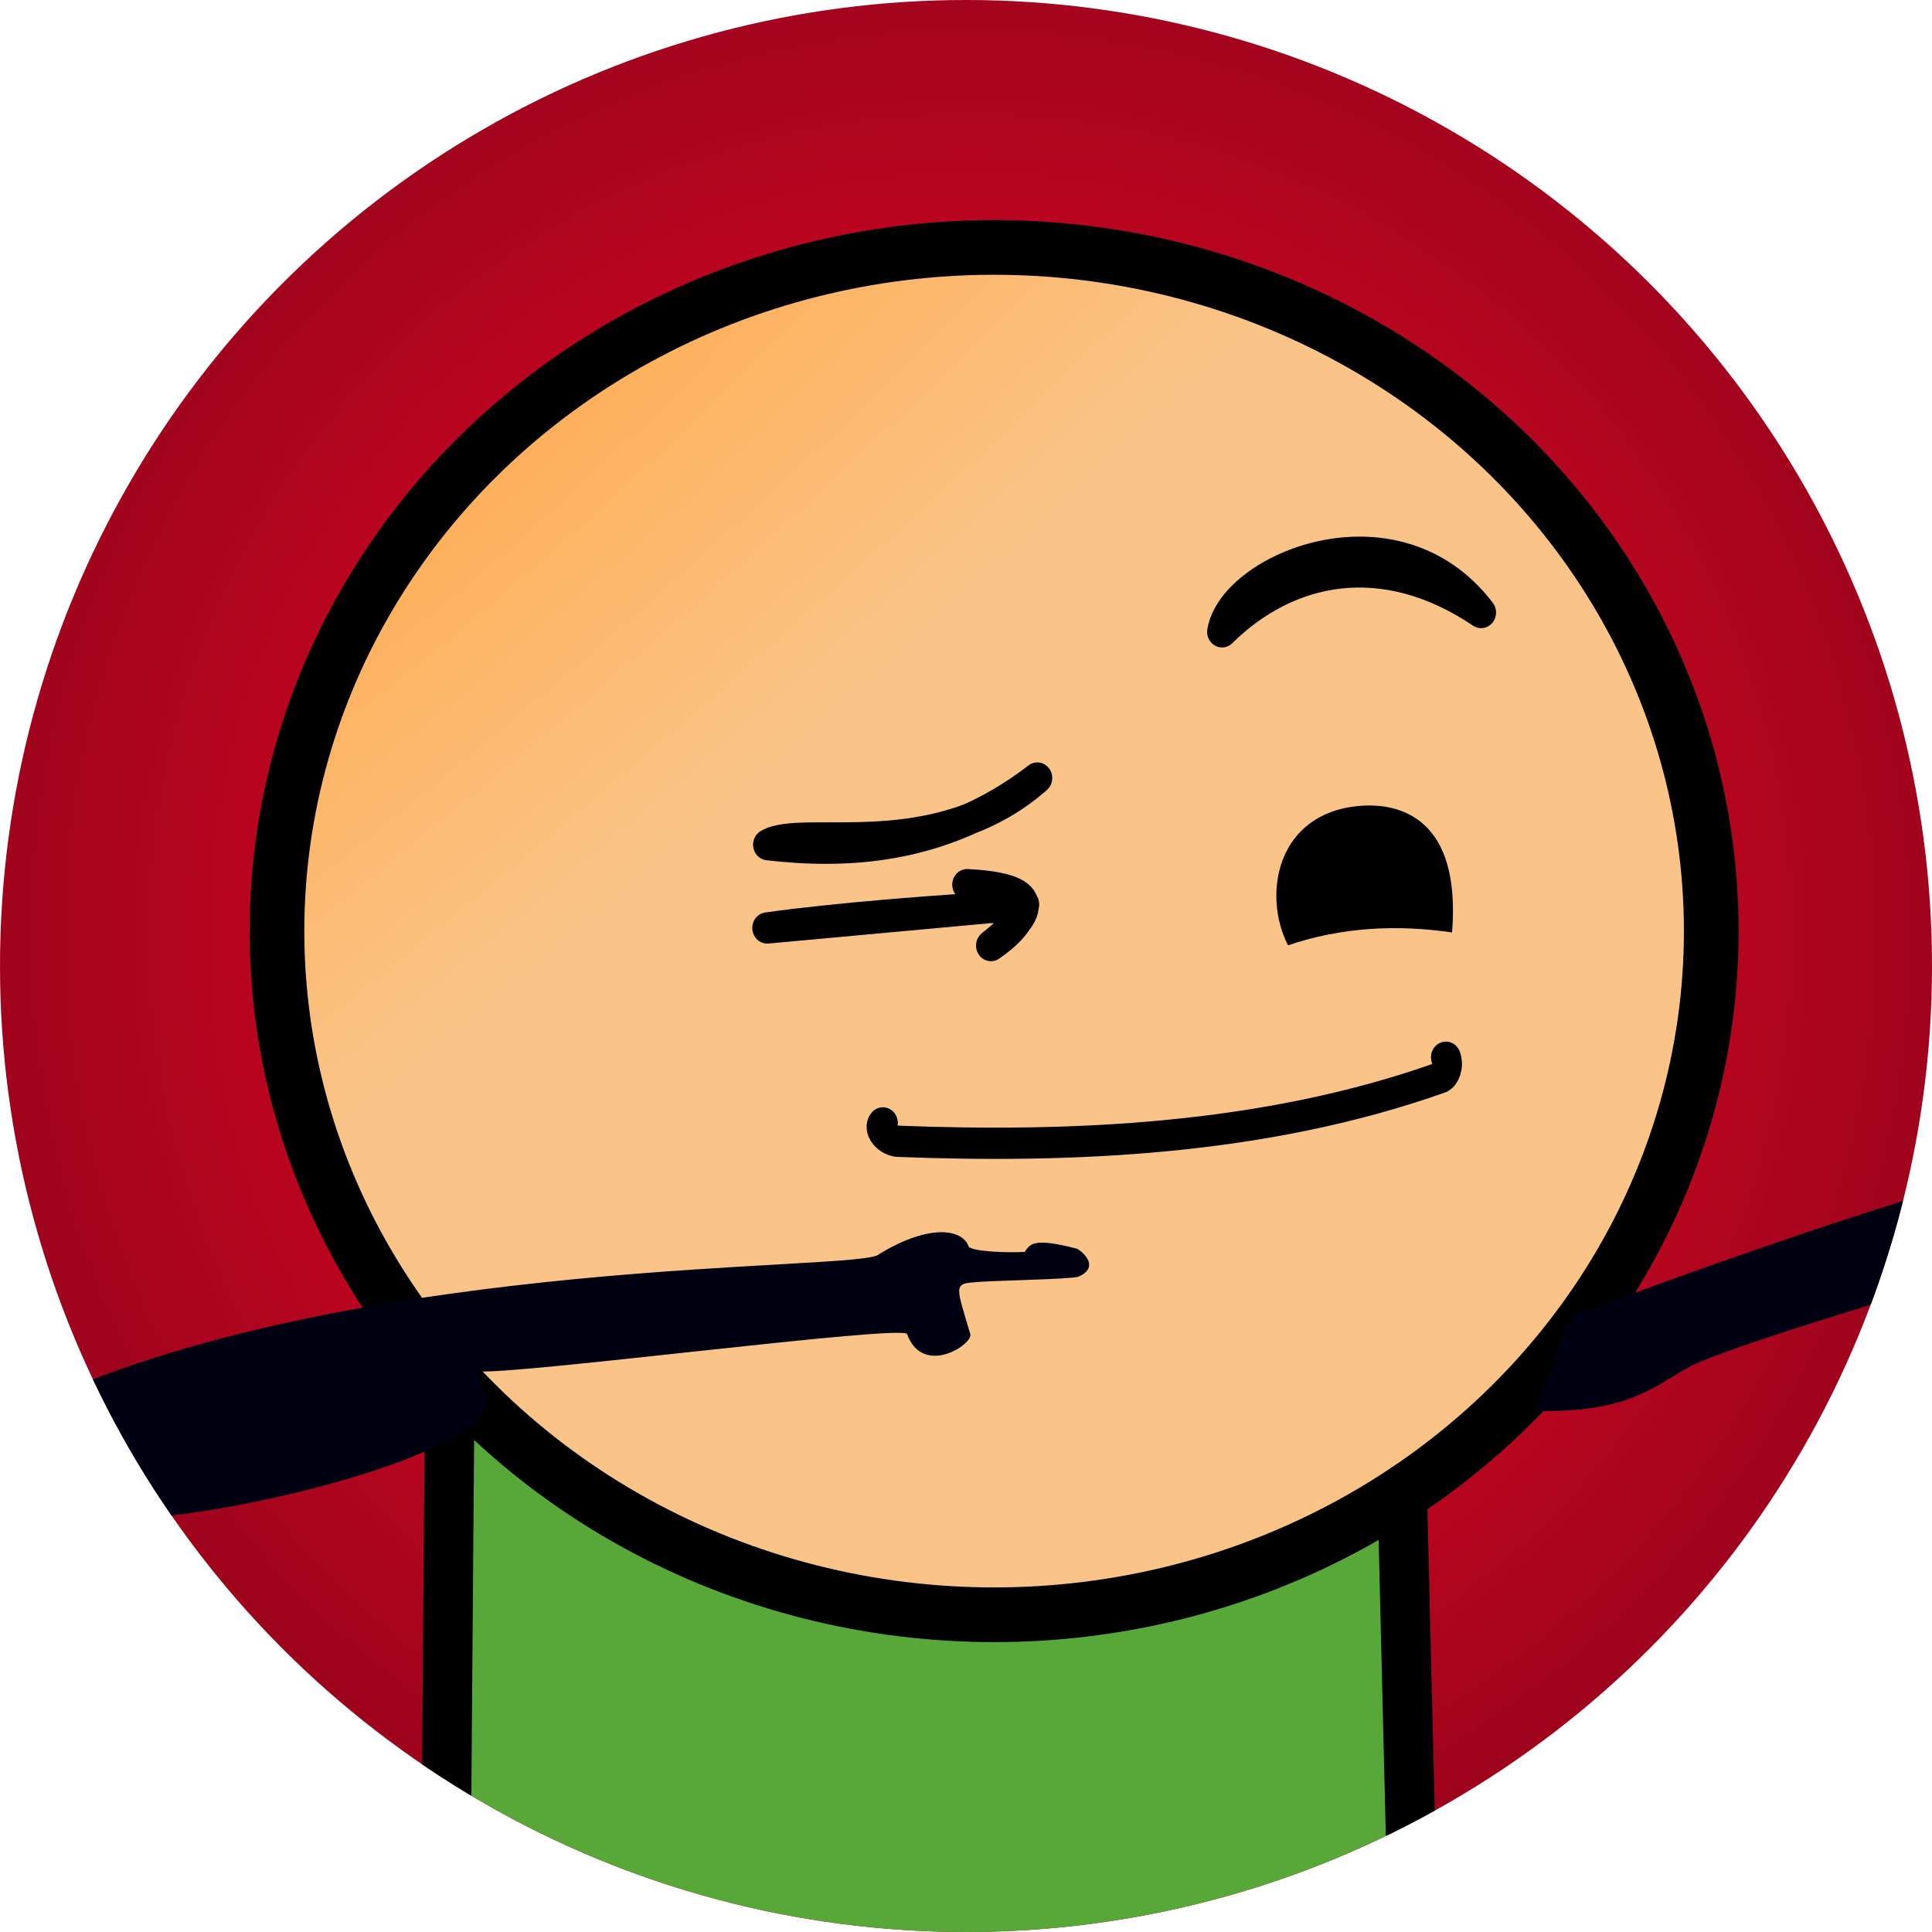 <?xml version="1.0" encoding="UTF-8"?>
<svg version="1.1" viewBox="0 0 1024 1024" xml:space="preserve" xmlns="http://www.w3.org/2000/svg"><defs><radialGradient id="d" cx="119.74" cy="110.24" r="34.636" gradientTransform="matrix(21.475 0 0 21.475 -2057.1 -1871.7)" gradientUnits="userSpaceOnUse"><stop stop-color="#ff0b27" offset="0"/><stop stop-color="#760018" offset="1"/></radialGradient><radialGradient id="e" cx="104.4" cy="84.522" r="24.938" gradientTransform="matrix(38.868 -33.673 6.553 6.846 -4380.6 3184.6)" gradientUnits="userSpaceOnUse"><stop stop-color="#feae56" offset="0"/><stop stop-color="#fac488" offset="1"/></radialGradient><clipPath id="c"><circle cx="512" cy="512" r="512" fill="#0f0" fill-opacity=".99"/></clipPath></defs><g clip-path="url(#c)"><rect x="-229.47" y="-248.05" width="1487.6" height="1487.6" fill="url(#d)"/><path d="m749.37 1043.8-7.796-319.82-502.78-39.115-2.817 359.56z" fill="#58a739" stroke="#000" stroke-dashoffset="40.793" stroke-width="26.241"/><ellipse cx="526.9" cy="493.5" rx="380.1" ry="362.36" fill="url(#e)" stroke="#000" stroke-dashoffset="40.793" stroke-linecap="round" stroke-linejoin="round" stroke-width="28.987"/><g transform="matrix(15.819 0 0 16.57 -1385.5 -1317.2)"><path d="m130.74 109.73c-0.87-1.623-0.379-4.231 2.39-4.458 1.341-0.11 3.415 0.372 3.106 4.047-1.874-0.261-3.71-0.165-5.496 0.411z"/><path d="m137.21 99.086c-2.873-3.605-8.33-1.421-8.68 0.617 2.222-2.093 5.408-2.721 8.68-0.617z" stroke="#000" stroke-dashoffset="40.793" stroke-linecap="round" stroke-linejoin="round"/><path d="m122.34 104.38c-3.216 2.374-6.586 2.398-9.023 2.132 1.149-0.663 5.641 0.715 9.023-2.132z" fill="none" stroke="#000" stroke-dashoffset="40.793" stroke-linecap="round" stroke-linejoin="round"/><path d="m119.99 107.79c1.333 0.075 1.897 0.338 1.9 0.676-2.524 0.113-6.391 0.409-8.6 0.71l8.613-0.755c-0.117 0.539-0.559 0.951-1.116 1.318 0.648-0.49 1.121-0.942 1.102-1.288-0.019-0.352-0.542-0.595-1.899-0.66z" fill="none" stroke="#000" stroke-dashoffset="40.793" stroke-linecap="round" stroke-linejoin="round"/><path d="m136.03 113.31c0.106 0.297-0.026 0.578-0.177 0.65-5.92 2.01-12.407 2.254-18.208 2.038-0.401-0.06-0.63-0.426-0.479-0.587" fill="none" stroke="#000" stroke-dashoffset="40.793" stroke-linecap="round" stroke-linejoin="round"/></g><path d="m516.74 679.63c8.379-0.958 50.051-1.495 54.772-2.926 12.233-5.252 1.51-14.048-0.936-14.929-23.431-6.11-24.73-2.141-27.45 1.765-10.849 0.569-27.291-0.34-29.673-2.697-2.901-9.143-20.098-12.789-47.491 3.856-7.183 9.454-271.77-0.3-444.29 77.828-34.788 22.322-20.219 39.465-3.486 56.381 30.402 25.557 252.73-24.974 239.24-58.783l-4.894-13.297c19.794 2.16 227.27-25.174 228.23-19.673 8.613 23.004 35.445 5.014 33.485-0.129-7.42-25.177-8.994-26.701 2.49-27.393z" fill="#000013"/><path d="m813.88 747.84c49.701 1.101 63.086-13.415 80.664-22.872 15.389-9.042 106.12-36.701 174.77-56.381l-0.996-49.999c-80.692 22.945-163.26 52.07-236.02 79.253z" fill="#000013"/></g></svg>
